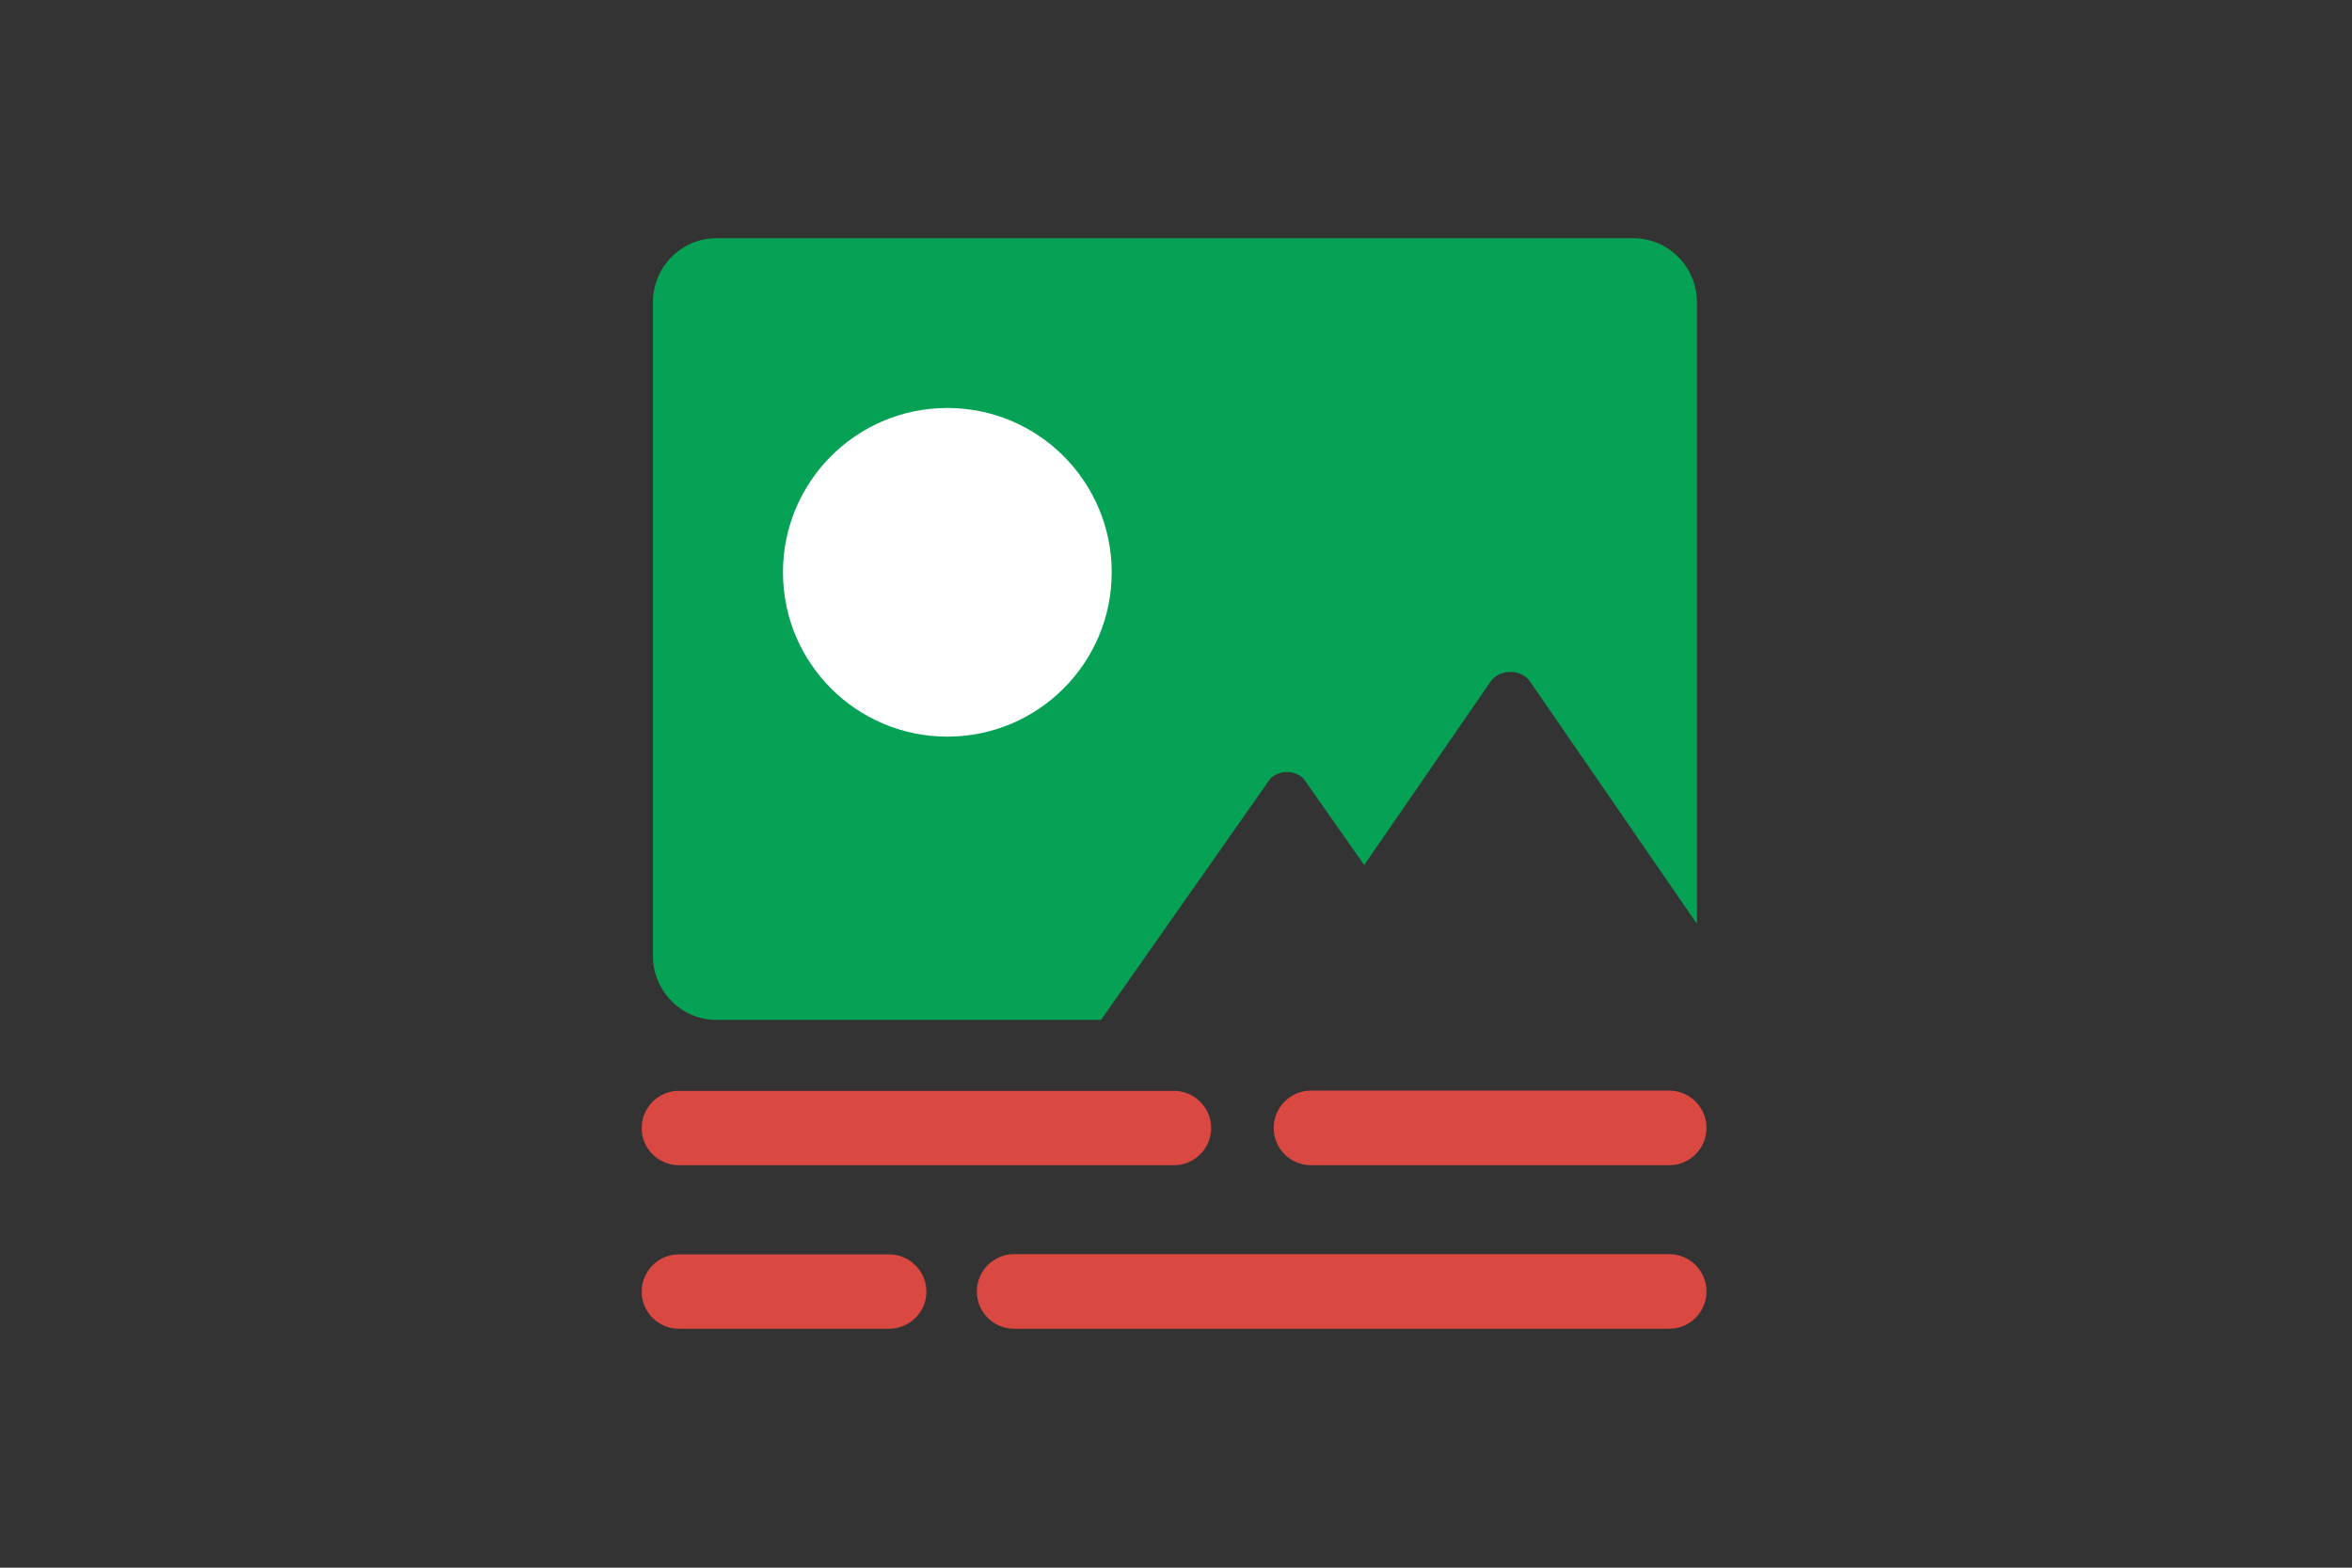 <svg width="360" height="240" viewBox="0 0 360 240" fill="none" xmlns="http://www.w3.org/2000/svg">
<rect x="0" y="0" width="360" height="240" fill="#333333" stroke="none"/>
<g clip-path="url(#clip0_5966_989)">
<path fill-rule="evenodd" clip-rule="evenodd" d="M99.936 46.294V146.31C99.936 151.739 104.283 156.135 109.651 156.135H168.526L194.226 119.503C195.451 117.755 198.515 117.755 199.74 119.503L208.738 132.331L208.808 132.431L208.869 132.342L228.166 104.324C229.5 102.384 232.844 102.384 234.178 104.324L259.735 141.436V146.322V46.294C259.735 40.865 255.376 36.469 250.02 36.469H109.651C104.283 36.469 99.936 40.865 99.936 46.294Z" fill="#05A155"/>
<path d="M145 112.774C131.105 112.774 119.842 101.51 119.842 87.615C119.842 73.721 131.105 62.457 145 62.457C158.895 62.457 170.159 73.721 170.159 87.615C170.159 101.51 158.895 112.774 145 112.774Z" fill="white"/>
<path d="M179.67 178.385H103.89C100.774 178.385 98.215 175.826 98.215 172.71C98.215 169.557 100.774 166.998 103.89 166.998H179.67C182.823 166.998 185.382 169.557 185.382 172.71C185.382 175.826 182.823 178.385 179.67 178.385ZM255.488 178.386H200.665C197.512 178.386 194.952 175.826 194.952 172.674C194.952 169.521 197.512 166.961 200.665 166.961H255.488C258.641 166.961 261.2 169.521 261.2 172.674C261.2 175.826 258.641 178.386 255.488 178.386ZM136.086 203.423H103.89C100.774 203.423 98.215 200.864 98.215 197.748C98.215 194.595 100.774 192.035 103.89 192.035H136.086C139.239 192.035 141.799 194.595 141.799 197.748C141.799 200.864 139.239 203.423 136.086 203.423ZM255.488 203.424H155.226C152.073 203.424 149.514 200.864 149.514 197.712C149.514 194.559 152.073 191.999 155.226 191.999H255.488C258.641 191.999 261.2 194.559 261.2 197.712C261.2 200.864 258.641 203.424 255.488 203.424Z" fill="#D94841"/>
</g>
<defs>
<clipPath id="clip0_5966_989">
<rect width="360" height="240" fill="white"/>
</clipPath>
</defs>
</svg>
